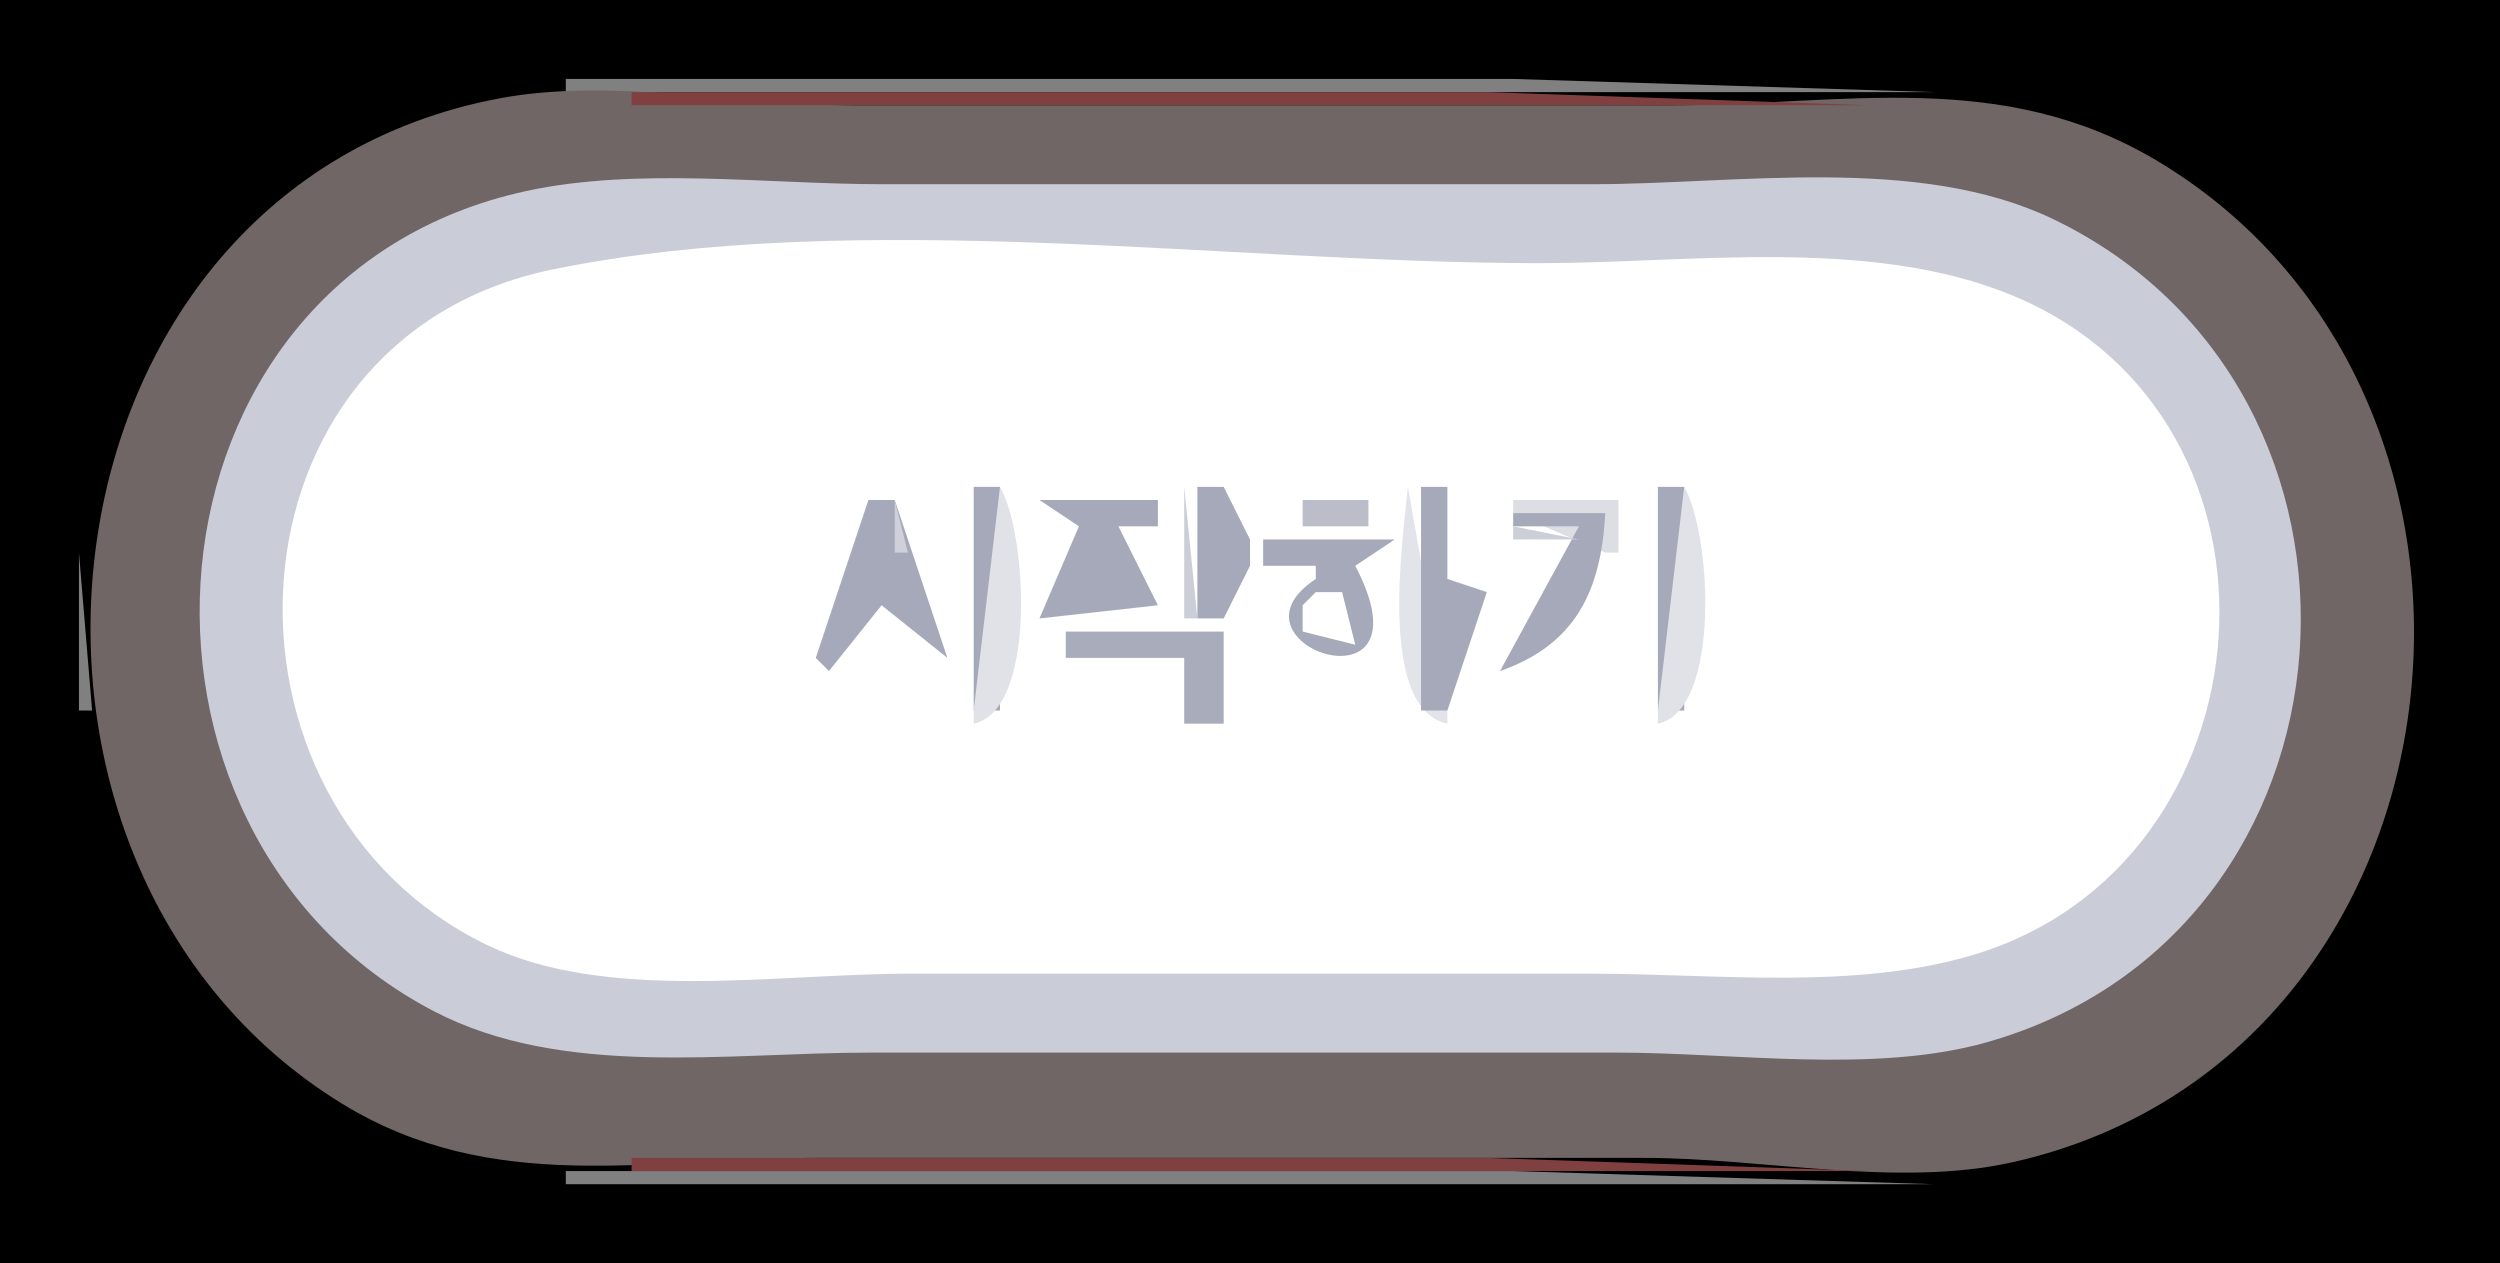 <?xml version="1.0" standalone="yes"?>
<svg width="190" height="96">
<path style="fill:#000000; stroke:none;" d="M0 0L0 96L190 96L190 0L0 0z"/>
<path style="fill:#ff0000; stroke:none;" d="M40 6L41 7L40 6z"/>
<path style="fill:#ffffff; stroke:none;" d="M41.667 6.333L42.333 6.667L41.667 6.333z"/>
<path style="fill:#808080; stroke:none;" d="M43 6L43 7L147 7L115 6L43 6z"/>
<path style="fill:#ffffff; stroke:none;" d="M147.667 6.333L148.333 6.667L147.667 6.333z"/>
<path style="fill:#ff0000; stroke:none;" d="M149 6L150 7L149 6z"/>
<path style="fill:#ffffff; stroke:none;" d="M36.667 7.333L37.333 7.667L36.667 7.333z"/>
<path style="fill:#706666; stroke:none;" d="M38 7.468C1.807 14.247 -3.644 65.7 26 83.882C37.45 90.904 49.383 88 62 88L125 88C133.961 88 144.28 90.293 153 88.32C188.435 80.302 194.084 30.308 164 12.257C152.121 5.129 140.092 8 127 8L65 8C56.321 8 46.484 5.879 38 7.468z"/>
<path style="fill:#804040; stroke:none;" d="M48 7L48 8L142 8L113 7L48 7z"/>
<path style="fill:#ffffff; stroke:none;" d="M152.667 7.333L153.333 7.667L152.667 7.333M33 8L34 9L33 8M156 8L157 9L156 8M31 9L32 10L31 9M158 9L159 10L158 9z"/>
<path style="fill:#ff0000; stroke:none;" d="M26 11L27 12L26 11z"/>
<path style="fill:#ffffff; stroke:none;" d="M162 11L163 12L162 11z"/>
<path style="fill:#ff0000; stroke:none;" d="M163 11L164 12L163 11z"/>
<path style="fill:#ffffff; stroke:none;" d="M25 12L26 13L25 12M164 12L165 13L164 12M22 14L23 15L22 14z"/>
<path style="fill:#cacdd8; stroke:none;" d="M40 14.518C9.68 21.095 6.875 63.266 33 76.866C42.78 81.957 55.313 80 66 80L123 80C131.798 80 142.488 81.627 151 79.211C180.536 70.828 183.168 29.65 156 16.634C145.789 11.742 132.046 14 121 14L67 14C58.358 14 48.47 12.682 40 14.518z"/>
<path style="fill:#ffffff; stroke:none;" d="M167 14L168 15L167 14M21 15L22 16L21 15M168 15L169 16L168 15M42 20.479C16.298 25.745 14.864 61.098 37 71.812C46.115 76.223 59.12 74 69 74L121 74C130.424 74 140.88 75.292 150 72.56C172.983 65.675 175.646 31.897 153 22.478C142.149 17.965 128.506 20 117 20C93.368 20 65.132 15.74 42 20.479M15 21L16 22L15 21M174 21L175 22L174 21z"/>
<path style="fill:#ff0000; stroke:none;" d="M14 22L15 23L14 22M175 22L176 23L175 22z"/>
<path style="fill:#ffffff; stroke:none;" d="M12 25L13 26L12 25M177 25L178 26L177 25M11 27L12 28L11 27M178 27L179 28L178 27M9 31L10 32L9 31M180 31L181 32L180 31z"/>
<path style="fill:#ff0000; stroke:none;" d="M8 33L9 34L8 33M181 33L182 34L181 33z"/>
<path style="fill:#ffffff; stroke:none;" d="M7 37L8 38L7 37z"/>
<path style="fill:#a6a9b9; stroke:none;" d="M74 37L74 54L76 54L76 37L74 37z"/>
<path style="fill:#e1e2e7; stroke:none;" d="M76 37L74 54L74 55C78.797 53.972 78.083 40.615 76 37z"/>
<path style="fill:#ccced7; stroke:none;" d="M90 37L90 47L91 47L90 37z"/>
<path style="fill:#a6a9b9; stroke:none;" d="M91 37L91 47L93 47L95 43L95 42L95 41L93 37L91 37z"/>
<path style="fill:#e3e4e9; stroke:none;" d="M107 37C106.55 41.459 104.769 53.879 110 55L110 54L107 37z"/>
<path style="fill:#a6a9b9; stroke:none;" d="M108 37L108 54L110 54L113 45L110 44L110 37L108 37M126 37L126 54L128 54L128 37L126 37z"/>
<path style="fill:#e1e2e7; stroke:none;" d="M128 37L126 54L126 55C130.797 53.972 130.083 40.615 128 37z"/>
<path style="fill:#ffffff; stroke:none;" d="M182 37L183 38L182 37z"/>
<path style="fill:#a6a9b9; stroke:none;" d="M66 38L62 50L63 51L67 46L72 50L68 38L66 38z"/>
<path style="fill:#cfd0d9; stroke:none;" d="M68 38L68 42L69 42L68 38z"/>
<path style="fill:#a6a9b9; stroke:none;" d="M79 38L82 40L79 47L88 46L85 40L88 40L88 38L79 38z"/>
<path style="fill:#bbbdc9; stroke:none;" d="M99 38L99 40L104 40L104 38L99 38z"/>
<path style="fill:#dddee4; stroke:none;" d="M115 38L115 39L122 42L123 42L123 38L115 38z"/>
<path style="fill:#a6a9b9; stroke:none;" d="M115 39L115 40L120 40L114 51C119.755 48.996 121.695 44.87 122 39L115 39z"/>
<path style="fill:#ff0000; stroke:none;" d="M6 40L7 41L6 40z"/>
<path style="fill:#cdcfd8; stroke:none;" d="M115 40L115 41L120 41L115 40z"/>
<path style="fill:#ff0000; stroke:none;" d="M183 40L184 41L183 40z"/>
<path style="fill:#ffffff; stroke:none;" d="M6 41L7 42L6 41z"/>
<path style="fill:#a6a9b9; stroke:none;" d="M96 41L96 43L100 43L100 44C92.368 49.022 109.081 54.611 103 43L106 41L96 41z"/>
<path style="fill:#ffffff; stroke:none;" d="M183 41L184 42L183 41z"/>
<path style="fill:#808080; stroke:none;" d="M6 42L6 54L7 54L6 42z"/>
<path style="fill:#ffffff; stroke:none;" d="M100 45L99 46L99 48L103 49L102 45L100 45z"/>
<path style="fill:#a9acbb; stroke:none;" d="M81 48L81 50L90 50L90 55L93 55L93 48L81 48z"/>
<path style="fill:#ffffff; stroke:none;" d="M6 54L7 55L6 54M183 54L184 55L183 54z"/>
<path style="fill:#ff0000; stroke:none;" d="M6 55L7 56L6 55M183 55L184 56L183 55z"/>
<path style="fill:#ffffff; stroke:none;" d="M7 58L8 59L7 58M182 58L183 59L182 58z"/>
<path style="fill:#ff0000; stroke:none;" d="M8 62L9 63L8 62M181 62L182 63L181 62z"/>
<path style="fill:#ffffff; stroke:none;" d="M9 64L10 65L9 64M180 64L181 65L180 64M11 68L12 69L11 68M178 68L179 69L178 68M12 70L13 71L12 70M177 70L178 71L177 70z"/>
<path style="fill:#ff0000; stroke:none;" d="M14 73L15 74L14 73M175 73L176 74L175 73z"/>
<path style="fill:#ffffff; stroke:none;" d="M15 74L16 75L15 74M174 74L175 75L174 74M21 80L22 81L21 80M168 80L169 81L168 80M22 81L23 82L22 81M167 81L168 82L167 81M25 83L26 84L25 83M164 83L165 84L164 83z"/>
<path style="fill:#ff0000; stroke:none;" d="M26 84L27 85L26 84z"/>
<path style="fill:#ffffff; stroke:none;" d="M162 84L163 85L162 84M31 86L32 87L31 86M158 86L159 87L158 86M33 87L34 88L33 87M156 87L157 88L156 87M36.667 88.333L37.333 88.667L36.667 88.333z"/>
<path style="fill:#804040; stroke:none;" d="M48 88L48 89L142 89L113 88L48 88z"/>
<path style="fill:#ffffff; stroke:none;" d="M152.667 88.333L153.333 88.667L152.667 88.333z"/>
<path style="fill:#ff0000; stroke:none;" d="M40 89L41 90L40 89z"/>
<path style="fill:#ffffff; stroke:none;" d="M41.667 89.333L42.333 89.667L41.667 89.333z"/>
<path style="fill:#808080; stroke:none;" d="M43 89L43 90L147 90L115 89L43 89z"/>
<path style="fill:#ffffff; stroke:none;" d="M147.667 89.333L148.333 89.667L147.667 89.333z"/>
<path style="fill:#ff0000; stroke:none;" d="M149 89L150 90L149 89z"/>
</svg>
